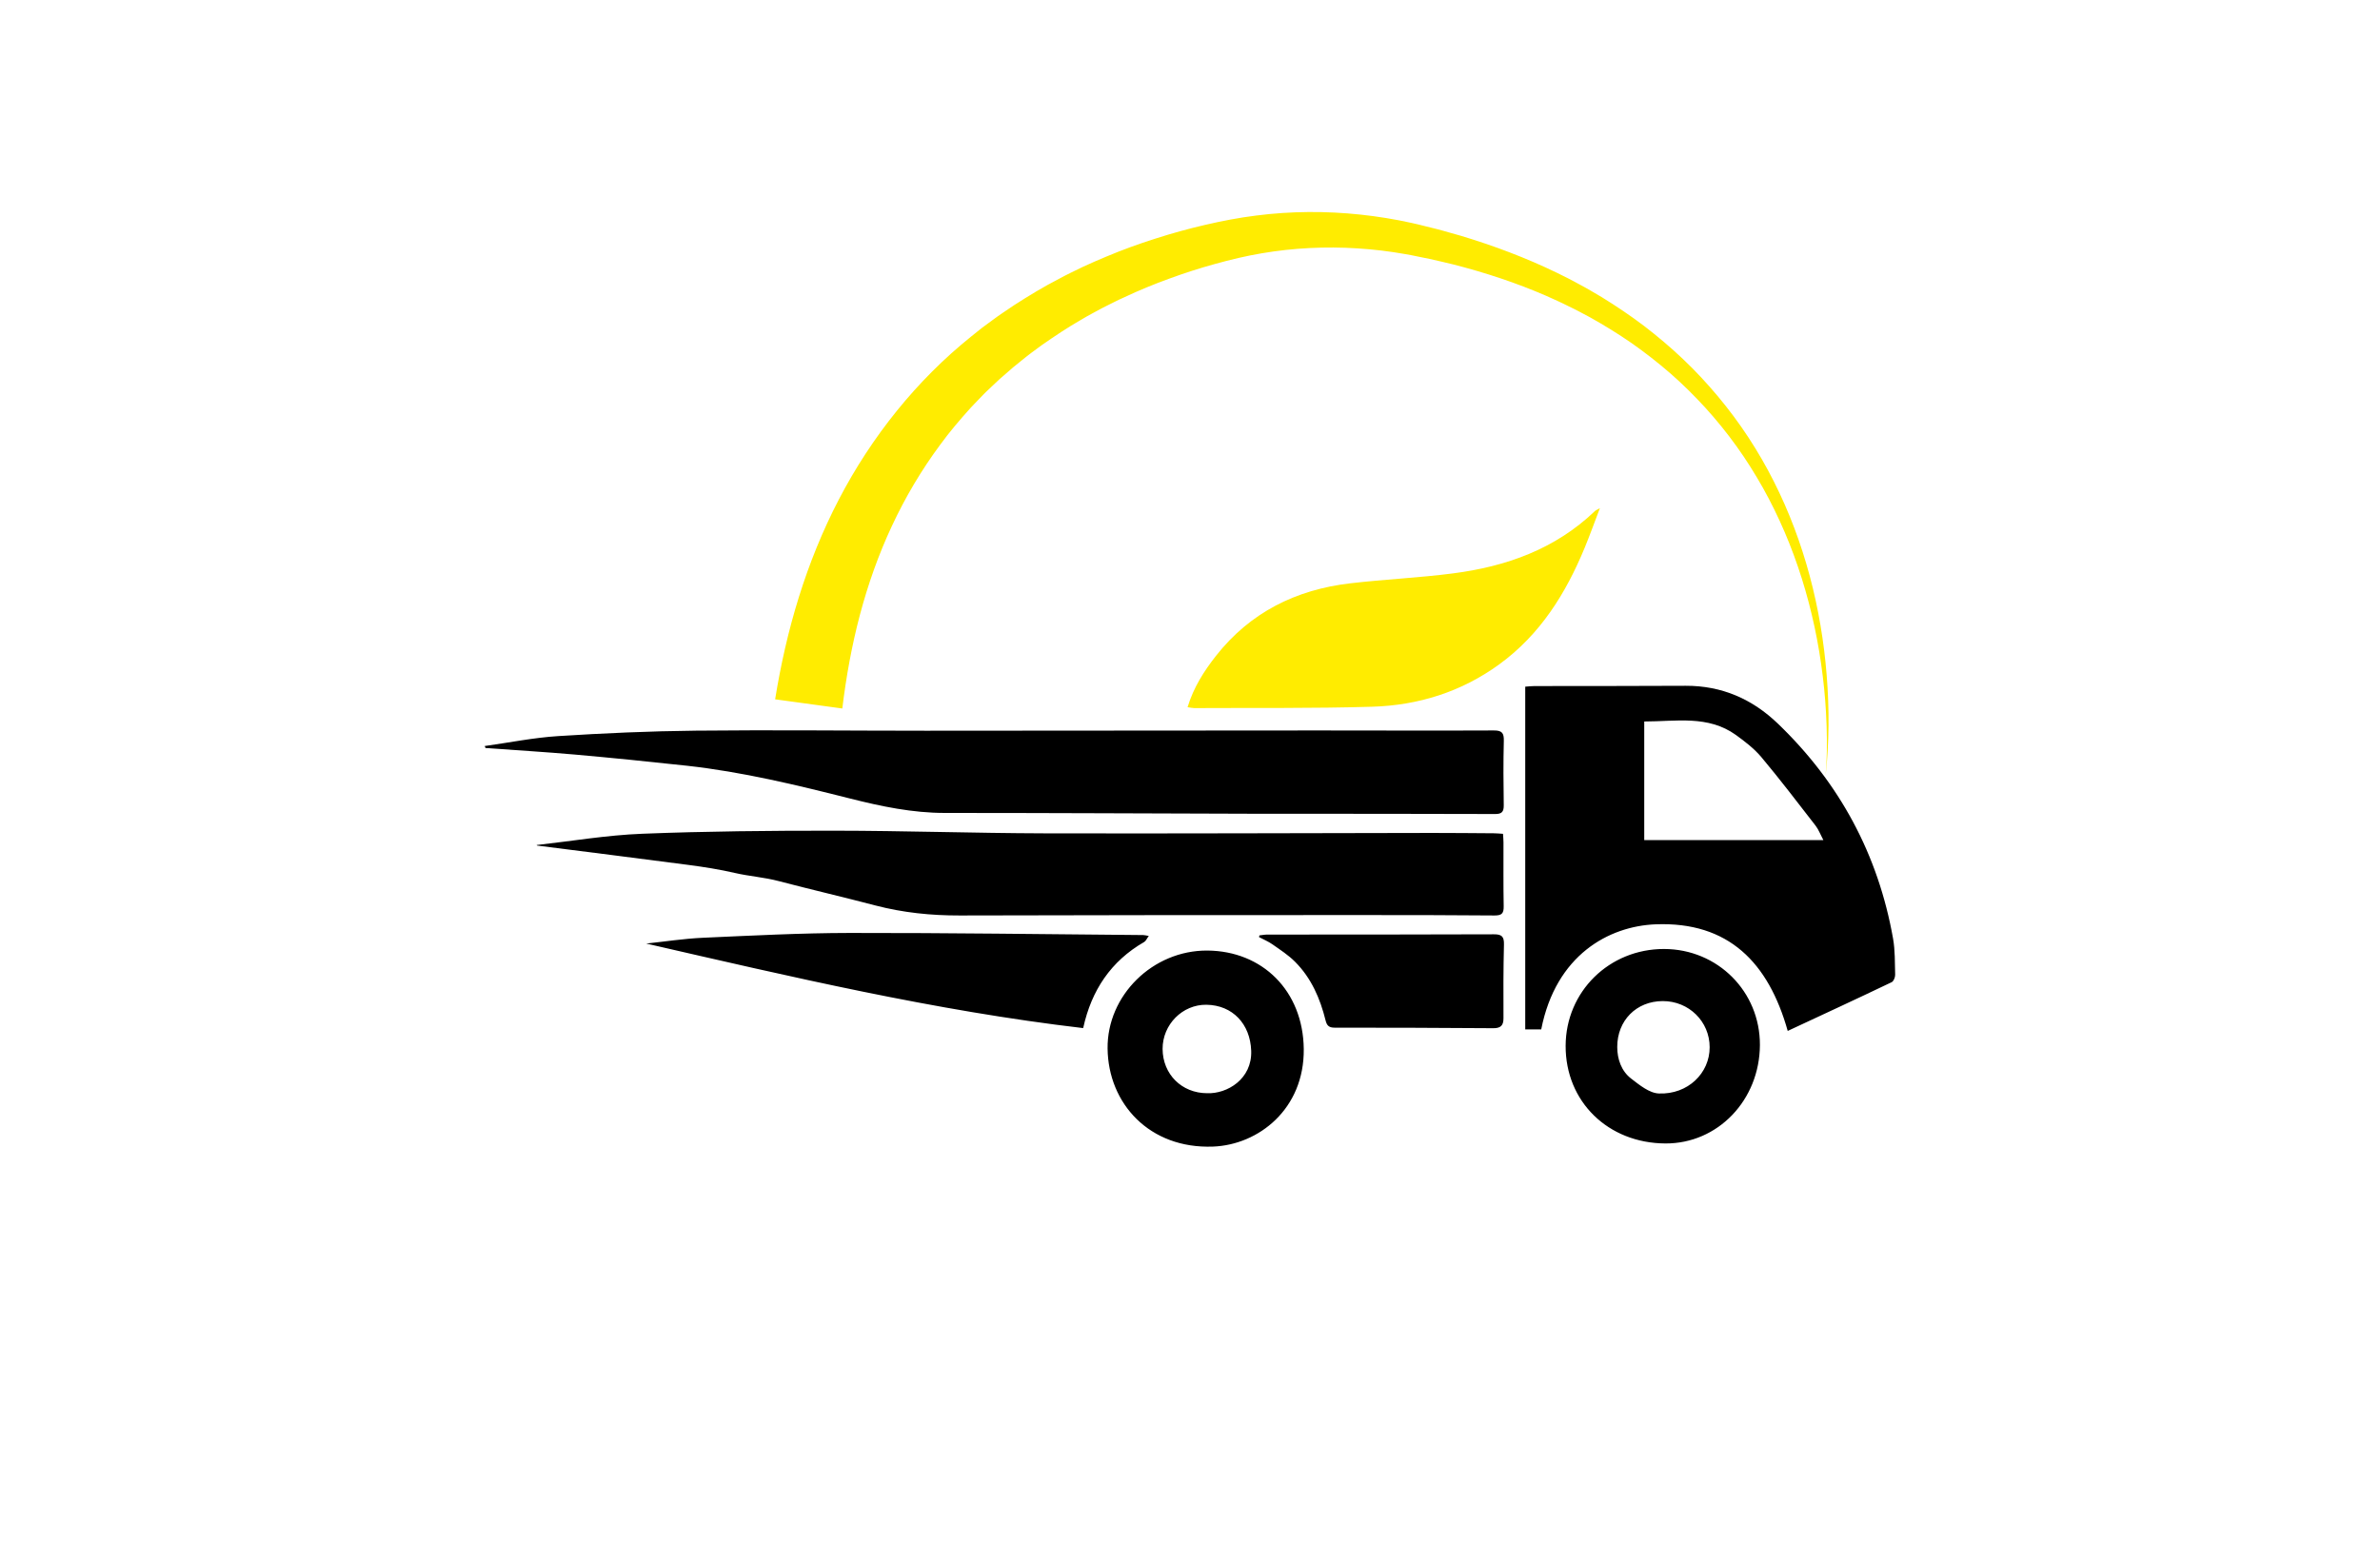 <?xml version="1.0" encoding="utf-8"?>
<!-- Generator: Adobe Illustrator 27.8.1, SVG Export Plug-In . SVG Version: 6.00 Build 0)  -->
<svg version="1.1" xmlns="http://www.w3.org/2000/svg" xmlns:xlink="http://www.w3.org/1999/xlink" x="0px" y="0px"
	 viewBox="0 0 350 230" style="enable-background:new 0 0 350 230;" xml:space="preserve">
<style type="text/css">
	.st0{fill:#003799;}
	.st1{fill:#630000;}
	.st2{fill-rule:evenodd;clip-rule:evenodd;fill:#037FE1;}
	.st3{fill-rule:evenodd;clip-rule:evenodd;}
	.st4{fill-rule:evenodd;clip-rule:evenodd;fill:#562900;}
	.st5{fill-rule:evenodd;clip-rule:evenodd;fill:#00184C;}
	.st6{fill-rule:evenodd;clip-rule:evenodd;fill:#2C2C5B;}
	.st7{fill-rule:evenodd;clip-rule:evenodd;fill:#007C89;}
	.st8{fill:#C97C00;}
	.st9{fill:#7A6B00;}
	.st10{fill-rule:evenodd;clip-rule:evenodd;fill:#022B18;}
	.st11{fill-rule:evenodd;clip-rule:evenodd;fill:#03113F;}
	.st12{fill:#273F02;}
	.st13{fill:url(#SVGID_1_);}
	.st14{fill:#B62126;}
	.st15{fill:#231F20;}
	.st16{fill:#FFFFFF;}
	.st17{fill:#17629D;}
	.st18{fill:#540159;}
	.st19{fill:#66082A;}
	.st20{fill:#005C68;}
	.st21{fill:#FFFCE1;}
	.st22{fill:#ECFFE3;}
	.st23{fill:#E3FFFF;}
	.st24{fill:#E3FFF0;}
	.st25{fill:#FFFAD7;}
	.st26{fill:#F4FCD4;}
	.st27{fill:#F5FFE3;}
	.st28{fill:#E3FFEA;}
	.st29{fill:#E0DCC6;}
	.st30{fill:#FCF4B9;}
	.st31{fill:#FFFBD2;}
	.st32{fill:#E3F4FF;}
	.st33{fill:#563900;}
	.st34{fill:#E2FFD7;}
	.st35{fill:#FFFFCC;}
	.st36{fill:#ECFFCF;}
	.st37{fill:#F0F9E1;}
	.st38{fill:#F7F7E2;}
	.st39{fill:#F9D6AC;}
	.st40{fill:#E2F7F3;}
	.st41{fill:#FFF7D2;}
	.st42{fill:#66BFE6;}
	.st43{fill:url(#SVGID_00000041291736763918183720000015511121429135949222_);}
	.st44{fill:url(#SVGID_00000078763325922255913550000014575764435297489313_);}
	.st45{fill:url(#SVGID_00000013151720738740895450000016096150588764722619_);}
	.st46{fill:url(#SVGID_00000161610744127340168660000009958076926526273201_);}
	.st47{fill:url(#SVGID_00000027594201603150390970000006376747606503191179_);}
	.st48{fill:url(#SVGID_00000168803366367798044940000005003103150561251482_);}
	.st49{fill:#AEAEB6;}
	.st50{fill:url(#SVGID_00000181084338295386557120000002136370366356895140_);}
	.st51{fill:url(#SVGID_00000012457523190614978930000000151433346442970251_);}
	.st52{fill:url(#SVGID_00000039132601989635678790000007250448456400773556_);}
	.st53{fill:url(#SVGID_00000067217960318341667500000001115639490463527040_);}
	.st54{filter:url(#Adobe_OpacityMaskFilter);}
	.st55{filter:url(#Adobe_OpacityMaskFilter_00000171679605985561618390000008595510348094872988_);}
	
		.st56{mask:url(#SVGID_00000111874958060129815180000005251487718652532394_);fill:url(#SVGID_00000106126697672335572620000014109534956284941966_);}
	.st57{fill:url(#SVGID_00000144315166630556310830000016132236452595639212_);}
	.st58{filter:url(#Adobe_OpacityMaskFilter_00000056418978074911893820000001650398420006012049_);}
	.st59{filter:url(#Adobe_OpacityMaskFilter_00000133487602874620074230000005147195614076713133_);}
	
		.st60{mask:url(#SVGID_00000022544743087255946860000015596492410993825721_);fill:url(#SVGID_00000087378745139013046790000017397480888837617283_);}
	.st61{fill:url(#SVGID_00000124843951269455071380000001588764468083398022_);}
	.st62{fill:url(#SVGID_00000111184658563504374160000010159794751818825913_);}
	.st63{fill:url(#SVGID_00000121243128399485595790000015565494904964649347_);}
	.st64{fill:url(#SVGID_00000049912772050309372550000013274193912183144638_);}
	.st65{fill:url(#SVGID_00000101782694268700507900000010752711551631959185_);}
	.st66{fill:url(#SVGID_00000041296701262510274630000005286660668700838291_);}
	.st67{opacity:0.5;fill:url(#SVGID_00000037653354568775001510000008720392928639088309_);enable-background:new    ;}
	.st68{fill:url(#SVGID_00000042017256399024231790000011332306027499551129_);}
	.st69{fill:url(#SVGID_00000165215758537475517410000016132079753511802559_);}
	.st70{fill:url(#SVGID_00000063626523460518838610000016763533281165386889_);}
	.st71{fill:#3E2770;}
	.st72{fill:#010100;}
	.st73{fill:#0E2C31;}
	.st74{fill:url(#SVGID_00000131331566432559742060000016416082175383073972_);}
	.st75{fill:#FEFEFE;}
	.st76{fill:#CF0F0E;}
	.st77{fill:#272525;}
	.st78{fill:#0C4352;}
	.st79{fill:#2CAFB7;}
	.st80{fill:#A38F7E;}
	.st81{fill:#EA0314;}
	.st82{fill:#0E1D33;}
	.st83{fill:url(#SVGID_00000032645504319500271500000000193770666767756961_);}
	.st84{fill:url(#SVGID_00000150812346450698444460000008464946639540105089_);}
	.st85{fill:url(#SVGID_00000183242298515406816320000011922111715405957050_);}
	.st86{fill:#FF0000;}
	.st87{fill-rule:evenodd;clip-rule:evenodd;fill:#FF0202;}
	.st88{fill:none;}
	.st89{fill:#C41111;}
	.st90{fill:#435107;}
	.st91{fill:#848484;}
	.st92{fill:#8AA80C;}
	.st93{fill:#9ECE09;}
	.st94{fill:#B27953;}
	.st95{fill:#1C1C1A;}
	.st96{fill:#899EAA;}
	.st97{fill:#393B6D;}
	.st98{fill:#00B2D2;}
	.st99{fill:#037FE1;}
	.st100{fill:#474747;}
	.st101{fill:url(#SVGID_00000158710244099401581540000011618618974895627907_);}
	.st102{fill:url(#SVGID_00000058565389185474390750000007299073390634321035_);}
	.st103{fill:#00184C;}
	.st104{fill:url(#SVGID_00000016789025161239599200000017616480224143579814_);}
	.st105{fill:#8C8C8C;}
	.st106{fill:#B20808;}
	.st107{fill:#B65534;}
	.st108{fill:#222021;}
	.st109{fill:#00D5EC;}
	.st110{fill:url(#SVGID_00000152953686258720641600000004010630500656799617_);}
	.st111{fill:url(#SVGID_00000147217841943500468350000002763166565498835089_);}
	.st112{fill:#FFEC00;}
	.st113{fill:url(#SVGID_00000098939512577875798080000015833020424799326903_);}
	.st114{fill:url(#SVGID_00000086685436424115950980000008731065933169134495_);}
	.st115{fill:url(#SVGID_00000158005374648541843760000011218763792821850559_);}
	.st116{fill:#227D8D;}
	.st117{fill:#132A45;}
	.st118{fill:url(#SVGID_00000082344788557921314830000010917994848813461158_);}
	.st119{fill:#EA004E;}
	.st120{fill:url(#SVGID_00000072964575694116475450000000282624527964917890_);}
	.st121{fill:url(#SVGID_00000036944613707346488300000007215129873218948797_);}
	.st122{fill:url(#SVGID_00000129166480744428182890000000802668136424469429_);}
	.st123{fill:#606060;}
	.st124{fill:url(#SVGID_00000106141689359530311850000001967653223592653450_);}
	.st125{fill:url(#SVGID_00000105396912919557206120000004150077748846673830_);}
	.st126{fill:url(#SVGID_00000003103683361594133270000014362664235803629733_);}
	.st127{fill:url(#SVGID_00000140708470536434670530000017131116266173091261_);}
	.st128{fill:url(#SVGID_00000160893213912603279870000009311501036968158344_);}
	.st129{fill:url(#SVGID_00000064349773309058229340000011856720278962379912_);}
	.st130{fill:url(#SVGID_00000058550985779900323860000013601362522345086608_);}
	.st131{fill:url(#SVGID_00000032628337235980243150000014499729507418708357_);}
	.st132{fill-rule:evenodd;clip-rule:evenodd;fill:#BD3E8C;}
	.st133{fill-rule:evenodd;clip-rule:evenodd;fill:url(#SVGID_00000139990144327508044550000001010004025721736623_);}
	.st134{fill-rule:evenodd;clip-rule:evenodd;fill:url(#SVGID_00000177457726866498550710000000676037724179762832_);}
</style>
<g id="Logo1">
</g>
<g id="Logo2">
</g>
<g id="Logo3">
</g>
<g id="Logo4">
</g>
<g id="Logo5">
</g>
<g id="Logo6">
</g>
<g id="Logo7">
</g>
<g id="Logo8">
</g>
<g id="Logo9">
</g>
<g id="Logo10">
</g>
<g id="Logo11">
</g>
<g id="Logo12">
</g>
<g id="Logo13">
</g>
<g id="Logo14">
</g>
<g id="Layer_15">
	<g>
		<path d="M262.9,151.62c-2.82-10.03-8.69-16.1-19.42-15.68c-6.88,0.27-14.68,4.51-16.83,15.46c-0.74,0-1.5,0-2.35,0
			c0-16.75,0-33.51,0-50.41c0.48-0.03,0.91-0.09,1.34-0.09c7.42-0.01,14.84,0,22.25-0.04c5.31-0.02,9.8,1.94,13.58,5.58
			c9.05,8.7,14.73,19.23,16.92,31.59c0.31,1.74,0.26,3.55,0.31,5.33c0.01,0.37-0.22,0.95-0.51,1.09
			C273.16,146.86,268.09,149.2,262.9,151.62z M241.8,106.11c0,5.89,0,11.66,0,17.44c8.73,0,17.4,0,26.34,0
			c-0.45-0.85-0.7-1.54-1.13-2.1c-2.63-3.39-5.23-6.81-7.98-10.09c-1.05-1.25-2.4-2.29-3.74-3.26
			C251.17,105.14,246.47,106.11,241.8,106.11z M71.4,110.01c4.36,0.32,8.73,0.58,13.08,0.96c5.53,0.49,11.05,1.05,16.56,1.65
			c8.14,0.9,16.09,2.83,24.01,4.83c4.56,1.15,9.13,2.11,13.88,2.11c15.08,0,30.15,0.08,45.23,0.12c2.23,0.01,4.45,0,6.68,0
			c9.69,0.01,19.38,0.01,29.06,0.04c0.96,0,1.25-0.34,1.24-1.28c-0.05-3.16-0.07-6.33,0.01-9.49c0.03-1.15-0.28-1.53-1.48-1.52
			c-8.59,0.04-17.19,0-25.78,0c-19.25,0.01-38.51,0.03-57.76,0.04c-11.26,0-22.53-0.13-33.79-0.01c-6.76,0.07-13.52,0.37-20.27,0.8
			c-3.61,0.23-7.19,0.96-10.79,1.46C71.33,109.82,71.36,109.92,71.4,110.01z M79,124.36c7.42,0.95,14.85,1.87,22.27,2.85
			c2.28,0.3,4.57,0.66,6.81,1.18c2.13,0.49,4.31,0.63,6.42,1.19c4.74,1.24,9.51,2.35,14.24,3.59c4.07,1.06,8.18,1.48,12.38,1.47
			c19.74-0.06,39.47-0.06,59.21-0.06c6.48,0,12.97,0,19.45,0.06c1.1,0.01,1.37-0.33,1.35-1.38c-0.06-3.12-0.02-6.24-0.03-9.36
			c0-0.39-0.04-0.79-0.07-1.27c-0.51-0.03-0.94-0.08-1.38-0.08c-3-0.02-6-0.05-9-0.05c-19.05,0.02-38.1,0.11-57.15,0.06
			c-10.25-0.03-20.5-0.38-30.75-0.39c-9.44-0.01-18.88,0.08-28.3,0.45c-5.19,0.2-10.36,1.08-15.54,1.66
			C78.94,124.29,78.97,124.32,79,124.36z M159.31,151.12c1.21-5.46,4.04-9.75,8.95-12.58c0.25-0.14,0.38-0.49,0.68-0.89
			c-0.44-0.07-0.63-0.13-0.82-0.13c-14.39-0.12-28.77-0.33-43.16-0.31c-7.21,0.01-14.41,0.39-21.62,0.71
			c-2.83,0.13-5.65,0.57-8.31,0.85c21.16,4.85,42.39,9.87,64.23,12.43C159.23,151.26,159.29,151.19,159.31,151.12z M191.73,154.28
			c0.09,8.83-6.65,14.09-13.33,14.35c-9.36,0.36-15.43-6.33-15.52-14.42c-0.09-7.79,6.62-14.46,14.68-14.41
			C185.63,139.86,191.63,145.7,191.73,154.28z M177.51,160.78c2.95,0.12,6.64-2.08,6.49-6.24c-0.14-3.94-2.73-6.71-6.58-6.77
			c-3.53-0.05-6.46,2.91-6.45,6.5C170.99,157.99,173.78,160.77,177.51,160.78z M258.81,153.69c-0.04,8.11-6.19,14.52-13.9,14.48
			c-8.45-0.04-14.7-6.17-14.67-14.37c0.03-7.97,6.41-14.24,14.47-14.23C252.6,139.58,258.84,145.83,258.81,153.69z M237.83,153.99
			c0,1.77,0.61,3.53,2.02,4.62c1.23,0.95,2.7,2.16,4.1,2.21c4.26,0.17,7.48-2.99,7.47-6.8c0-3.79-3.06-6.8-6.9-6.79
			C240.64,147.24,237.82,150.09,237.83,153.99z M185.15,137.82c0.66,0.35,1.37,0.64,1.98,1.07c1.15,0.81,2.35,1.58,3.33,2.57
			c2.38,2.39,3.68,5.39,4.48,8.62c0.18,0.74,0.49,1.06,1.31,1.06c7.78,0,15.56,0.02,23.34,0.08c1.1,0.01,1.52-0.4,1.51-1.49
			c-0.02-3.61-0.02-7.21,0.07-10.82c0.03-1.17-0.32-1.51-1.5-1.5c-11.1,0.05-22.21,0.03-33.31,0.04c-0.38,0-0.77,0.08-1.15,0.12
			C185.19,137.64,185.17,137.73,185.15,137.82z"/>
		<path class="st112" d="M174.64,104.01c0.89-2.92,2.42-5.31,4.17-7.54c5.03-6.4,11.77-9.75,19.75-10.68
			c5.03-0.59,10.1-0.81,15.11-1.46c7.83-1.01,15.04-3.57,20.88-9.17c0.1-0.1,0.25-0.15,0.73-0.43c-0.82,2.16-1.49,4.01-2.24,5.83
			c-2.78,6.73-6.54,12.76-12.54,17.13c-5.58,4.07-11.93,6.05-18.74,6.25c-8.7,0.26-17.42,0.15-26.13,0.2
			C175.36,104.14,175.09,104.07,174.64,104.01z M268.9,106.7c0.02-2.46-0.07-4.93-0.27-7.38c-0.39-4.92-1.21-9.81-2.49-14.6
			c-1.28-4.78-3.03-9.46-5.28-13.91c-1.12-2.22-2.37-4.39-3.74-6.48c-1.37-2.09-2.87-4.1-4.47-6.02c-1.61-1.92-3.31-3.76-5.14-5.49
			c-1.82-1.73-3.74-3.35-5.73-4.88c-2-1.52-4.09-2.92-6.23-4.24c-1.08-0.63-2.16-1.29-3.27-1.87l-0.83-0.45
			c-0.28-0.15-0.55-0.3-0.84-0.44l-1.69-0.84c-4.52-2.19-9.24-3.96-14.04-5.41c-0.6-0.18-1.21-0.34-1.81-0.51
			c-0.6-0.17-1.21-0.35-1.81-0.5l-1.82-0.45c-0.61-0.15-1.21-0.31-1.84-0.44c-2.48-0.55-5-0.96-7.54-1.23
			c-5.07-0.54-10.23-0.51-15.32,0.14c-2.54,0.31-5.09,0.81-7.54,1.38c-2.47,0.57-4.92,1.25-7.34,2.03
			c-2.42,0.77-4.82,1.64-7.17,2.63c-0.59,0.24-1.18,0.49-1.76,0.75l-1.75,0.79c-1.15,0.57-2.31,1.1-3.43,1.72
			c-2.28,1.17-4.48,2.51-6.64,3.9l-1.6,1.08c-0.27,0.18-0.54,0.36-0.8,0.55l-0.78,0.57l-1.56,1.15l-1.51,1.21
			c-8.07,6.47-14.71,14.79-19.5,24c-2.4,4.61-4.34,9.43-5.88,14.36c-1.54,4.93-2.67,9.97-3.49,15.03l9.88,1.35
			c0.56-4.66,1.4-9.28,2.59-13.78c1.2-4.51,2.75-8.9,4.72-13.1c1.96-4.2,4.33-8.2,7.09-11.92c1.36-1.87,2.87-3.64,4.42-5.36
			c0.39-0.43,0.8-0.84,1.2-1.26l0.61-0.63c0.2-0.21,0.4-0.42,0.62-0.62l1.27-1.2c0.21-0.2,0.42-0.41,0.64-0.6l0.66-0.57l1.32-1.15
			l1.36-1.1l0.68-0.55c0.23-0.18,0.47-0.35,0.7-0.53l1.41-1.04c1.92-1.34,3.87-2.65,5.91-3.81c1-0.61,2.06-1.14,3.09-1.71l1.58-0.79
			c0.52-0.27,1.06-0.52,1.6-0.76c2.14-1.01,4.33-1.91,6.56-2.72c2.23-0.82,4.49-1.55,6.78-2.18c2.31-0.64,4.57-1.18,6.89-1.57
			c4.63-0.79,9.37-1.02,14.08-0.72c2.36,0.15,4.71,0.43,7.05,0.85c0.58,0.09,1.17,0.22,1.76,0.34l1.77,0.36
			c0.59,0.12,1.17,0.27,1.76,0.4c0.58,0.14,1.17,0.27,1.76,0.42c4.66,1.19,9.24,2.7,13.64,4.61l1.64,0.74
			c0.28,0.12,0.55,0.25,0.81,0.38l0.81,0.4c1.09,0.51,2.14,1.09,3.2,1.65c2.09,1.17,4.14,2.43,6.12,3.8
			c1.96,1.38,3.86,2.86,5.68,4.44c1.81,1.58,3.52,3.28,5.15,5.06c1.62,1.78,3.14,3.66,4.55,5.62c1.41,1.96,2.7,4.01,3.89,6.12
			c2.37,4.23,4.28,8.73,5.74,13.38c1.46,4.65,2.48,9.45,3.07,14.31c0.3,2.43,0.49,4.87,0.57,7.33c0.08,2.45,0.07,4.91-0.15,7.36
			C268.75,111.62,268.87,109.16,268.9,106.7z"/>
	</g>
</g>
</svg>
